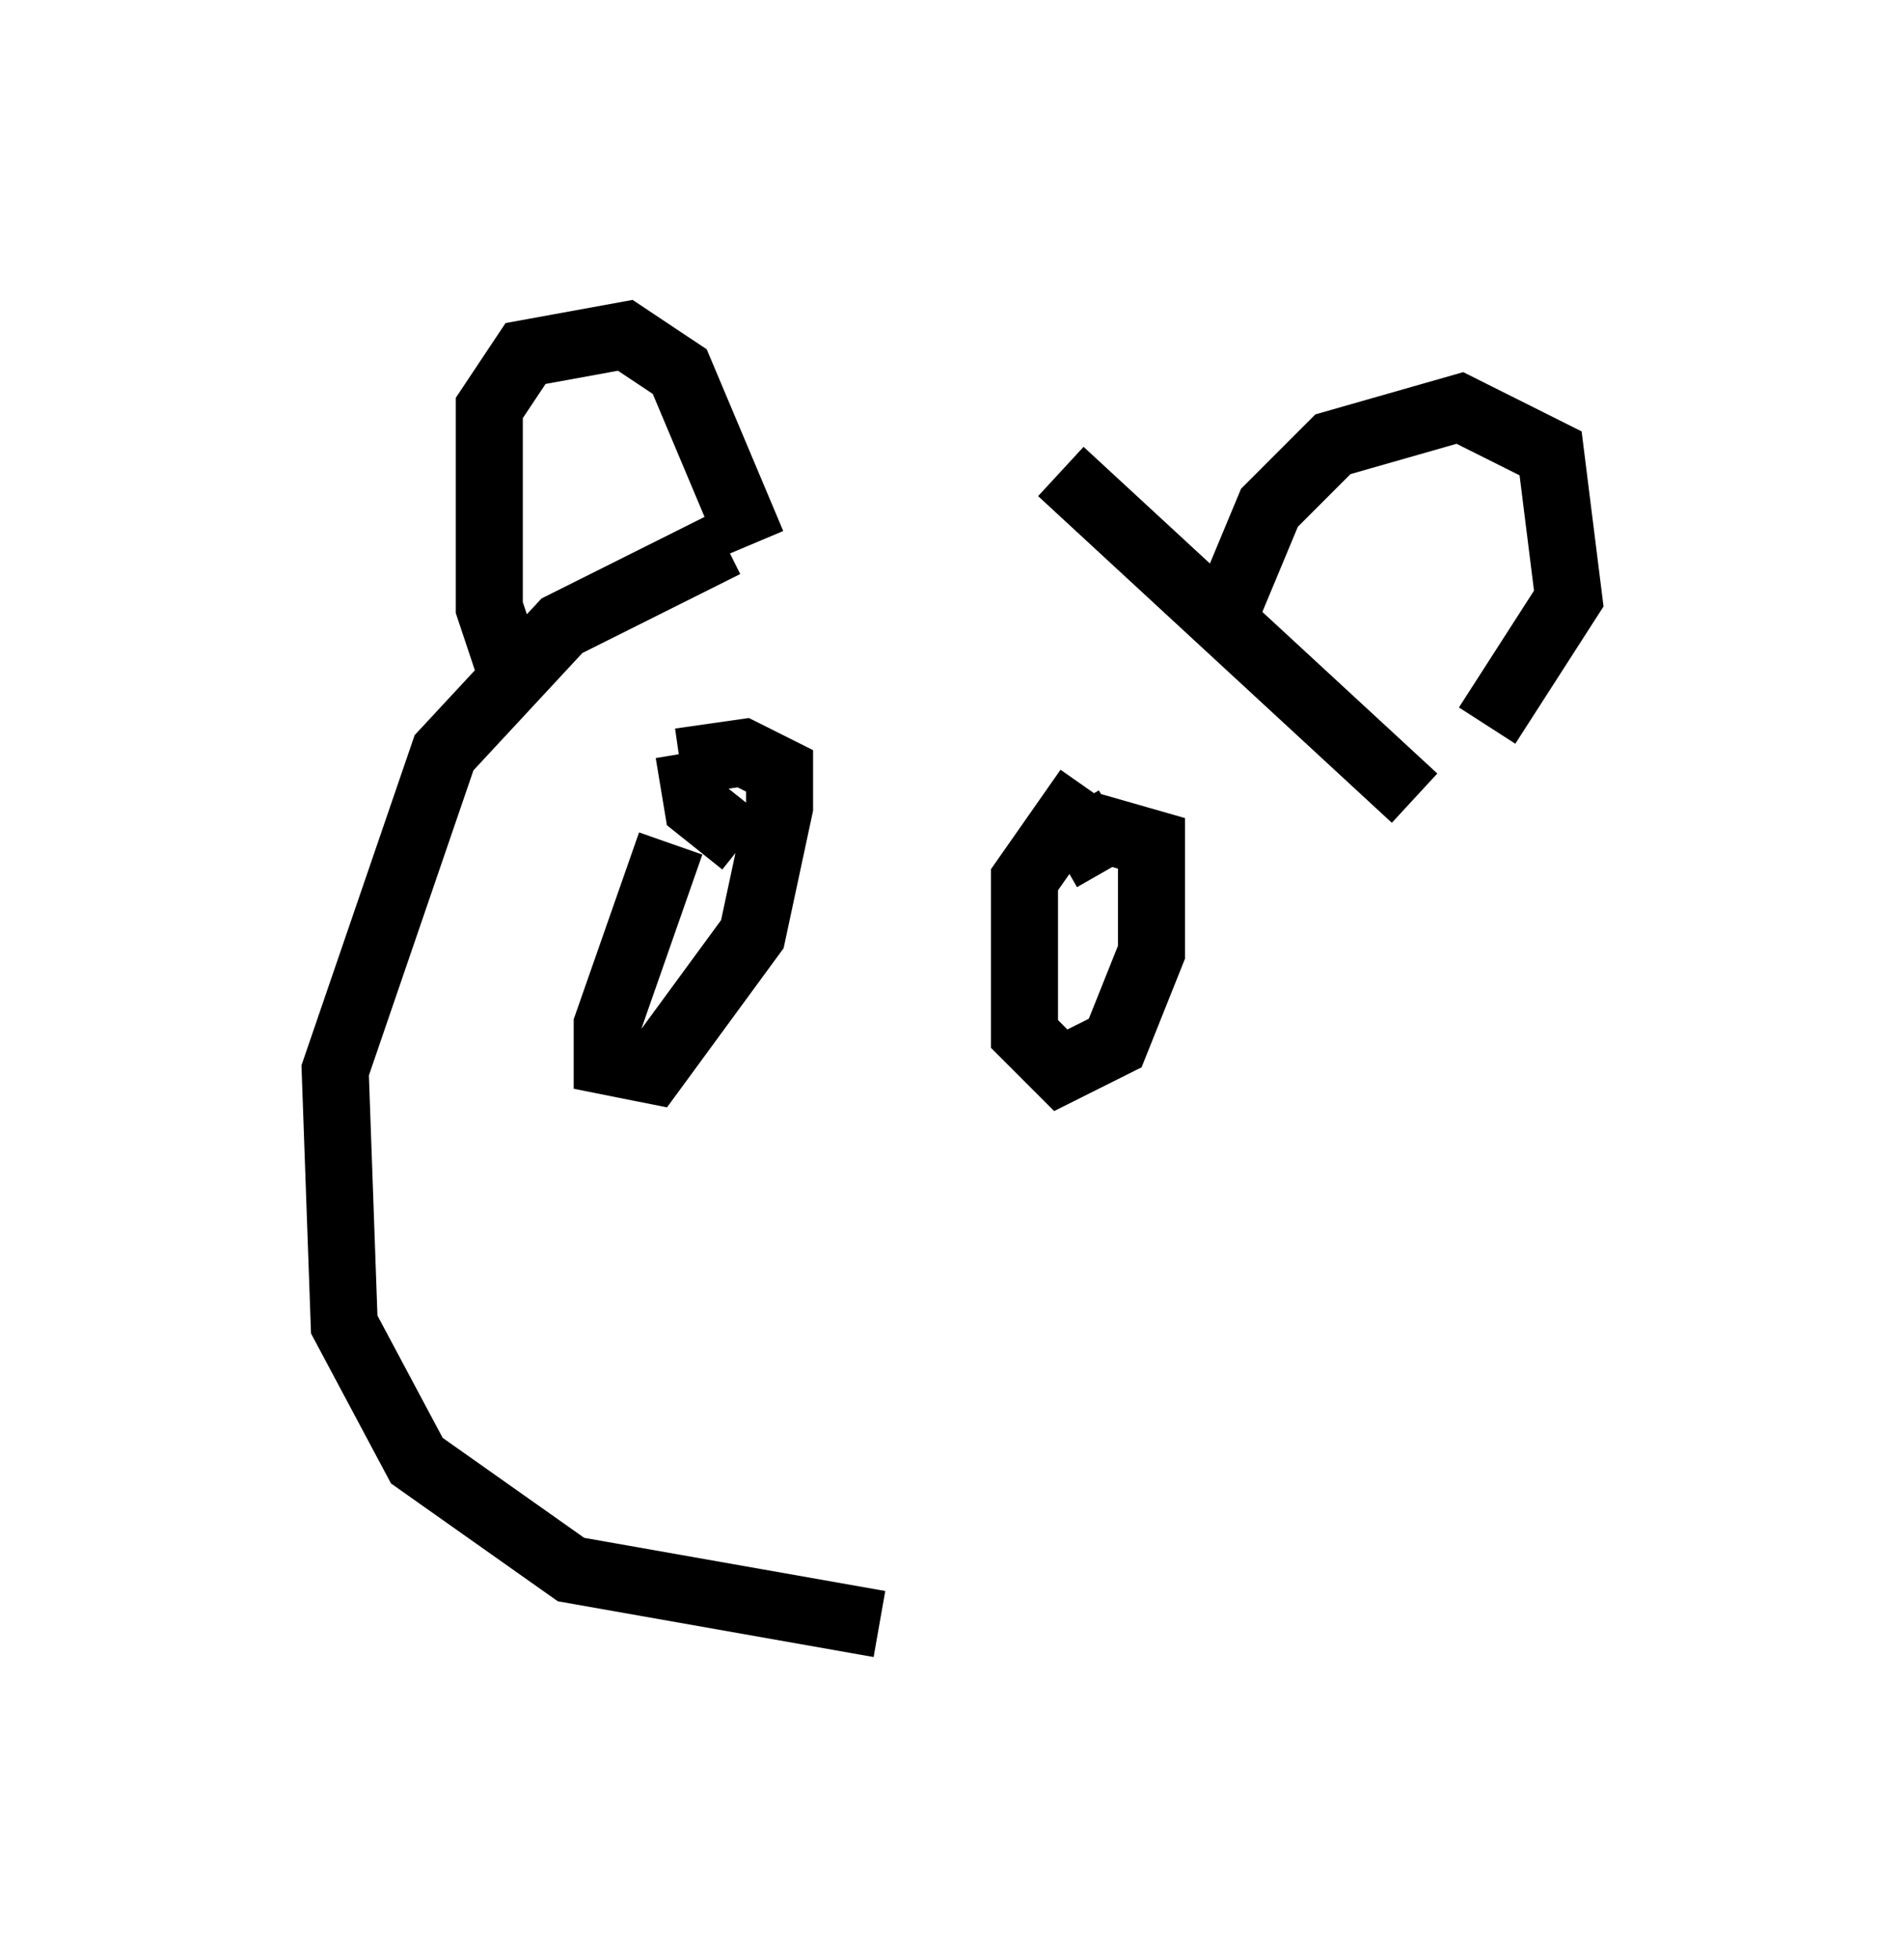 <?xml version="1.0" encoding="utf-8" ?>
<svg baseProfile="full" height="29.215" version="1.1" width="28.403" xmlns="http://www.w3.org/2000/svg" xmlns:ev="http://www.w3.org/2001/xml-events" xmlns:xlink="http://www.w3.org/1999/xlink"><defs /><rect fill="white" height="29.215" width="28.403" x="0" y="0" /><path d="M15.149, 7.571 m-4.33, 0.541 l-2.436, 1.218 -1.759, 1.894 l-1.624, 4.736 0.135, 3.789 l1.083, 2.03 2.3, 1.624 l4.601, 0.812 m2.706, -17.185 l5.277, 4.871 m-2.842, -2.706 l0.677, -1.624 0.947, -0.947 l1.894, -0.541 1.353, 0.677 l0.271, 2.165 -1.218, 1.894 m-14.614, -0.947 l-0.271, -0.812 0.0, -2.977 l0.541, -0.812 1.488, -0.271 l0.812, 0.541 1.083, 2.571 m-1.218, 4.465 l-0.947, 2.706 0.0, 0.541 l0.677, 0.135 1.488, -2.03 l0.406, -1.894 0.0, -0.541 l-0.541, -0.271 -0.947, 0.135 m6.089, 0.406 l-0.947, 1.353 0.0, 2.3 l0.541, 0.541 0.812, -0.406 l0.541, -1.353 0.0, -1.624 l-0.947, -0.271 m-0.271, -0.271 l0.541, 0.947 m-6.225, -1.759 l0.135, 0.812 0.677, 0.541 " fill="none" stroke="black" stroke-width="1" /></svg>